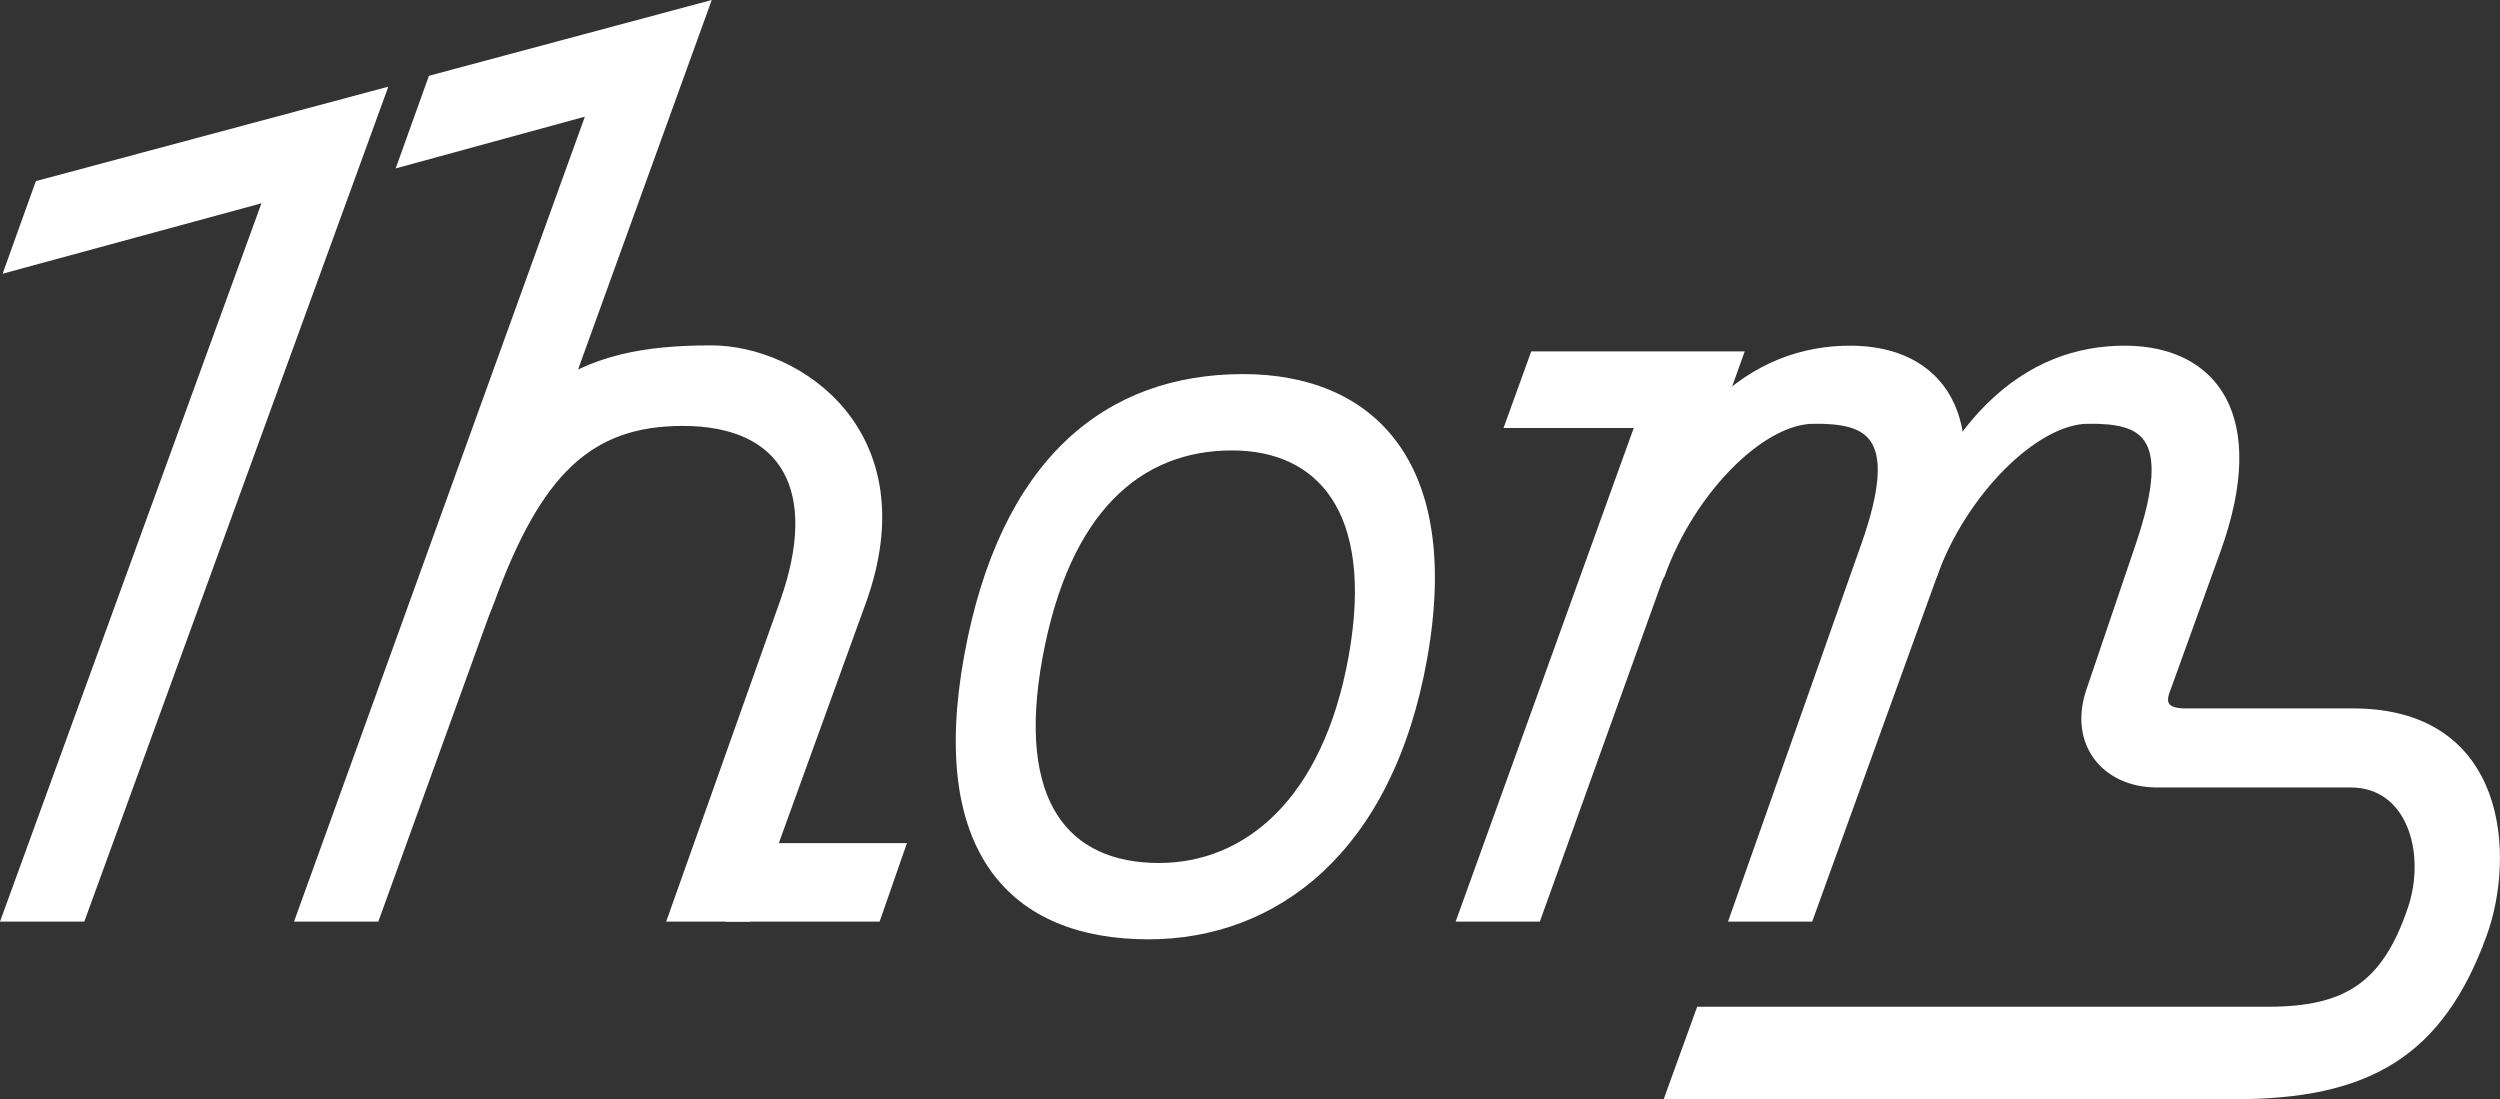 <?xml version="1.0" encoding="UTF-8" standalone="no"?>
<svg
   xmlns:dc="http://purl.org/dc/elements/1.1/"
   xmlns:cc="http://creativecommons.org/ns#"
   xmlns:rdf="http://www.w3.org/1999/02/22-rdf-syntax-ns#"
   xmlns:svg="http://www.w3.org/2000/svg"
   xmlns="http://www.w3.org/2000/svg"
   xmlns:sodipodi="http://sodipodi.sourceforge.net/DTD/sodipodi-0.dtd"
   xmlns:inkscape="http://www.inkscape.org/namespaces/inkscape"
   width="298.85mm"
   height="131.399mm"
   viewBox="0 0 298.85 131.399"
   version="1.1"
   id="svg8"
   sodipodi:docname="Thoms2.svg"
   inkscape:version="1.0 (4035a4fb49, 2020-05-01)">
  <rect x="0" y="0" width="298.85" height="131.399" fill="#333333" stroke="none"/>
  <defs
     id="defs2" />
  <sodipodi:namedview
     id="base"
     pagecolor="#ffffff"
     bordercolor="#666666"
     borderopacity="1.0"
     inkscape:pageopacity="0.0"
     inkscape:pageshadow="2"
     inkscape:zoom="0.32"
     inkscape:cx="-556.40738"
     inkscape:cy="444.10122"
     inkscape:document-units="mm"
     inkscape:current-layer="layer1"
     inkscape:document-rotation="0"
     showgrid="false"
     showguides="true"
     inkscape:guide-bbox="true"
     inkscape:window-width="1920"
     inkscape:window-height="1015"
     inkscape:window-x="-4"
     inkscape:window-y="-4"
     inkscape:window-maximized="1"
     inkscape:snap-global="true">
    <sodipodi:guide
       position="6.295,113.867"
       inkscape:color="rgb(167,0,255)"
       inkscape:label="测量"
       orientation="-0.941,0.338"
       id="guide837" />
    <sodipodi:guide
       position="-28.194,21.728"
       inkscape:color="rgb(167,0,255)"
       inkscape:label=""
       orientation="-0,1"
       id="guide839" />
    <sodipodi:guide
       position="-28.194,21.728"
       orientation="0,-1"
       id="guide851" />
    <sodipodi:guide
       position="82.527,130.197"
       inkscape:color="rgb(167,0,255)"
       inkscape:label="测量"
       orientation="-0.259,0.966"
       id="guide853" />
    <sodipodi:guide
       position="244.238,218.982"
       inkscape:color="rgb(167,0,255)"
       inkscape:label="终点"
       orientation="-0,1"
       id="guide859" />
    <sodipodi:guide
       position="84.115,130.197"
       orientation="-0.94,0.34"
       id="guide882" />
    <sodipodi:guide
       position="90.162,134.848"
       orientation="0,-1"
       id="guide884" />
    <sodipodi:guide
       position="-109.679,89.608"
       orientation="0,-1"
       id="guide886" />
    <sodipodi:guide
       position="85.595,81.248"
       orientation="0,-1"
       id="guide908" />
    <sodipodi:guide
       position="207.386,11.806"
       orientation="0,-1"
       id="guide910" />
    <sodipodi:guide
       position="195.893,21.982"
       orientation="1,0"
       id="guide916" />
    <sodipodi:guide
       position="42.062,30.115"
       orientation="0,-1"
       id="guide918" />
    <sodipodi:guide
       position="186.89,83.67"
       orientation="1,0"
       id="guide972" />
    <sodipodi:guide
       position="246.351,62.686"
       orientation="0,-1"
       id="guide1010" />
    <sodipodi:guide
       position="261.56,37.764"
       orientation="0,-1"
       id="guide1012" />
  </sodipodi:namedview>
  <g
     inkscape:label="图层 1"
     inkscape:groupmode="layer"
     id="layer1"
     transform="translate(-40.289,-65.71)">
    <path
       style="fill:#ffffff;fill-opacity:1;stroke:#ffffff;stroke-width:1;stroke-linecap:butt;stroke-linejoin:miter;stroke-miterlimit:4;stroke-dasharray:none;stroke-opacity:1"
       d="M 44.958,87.774 41.396,97.696 72.342,89.277 41.003,175.381 h 9.012 L 85.913,76.8 Z"
       id="path865"
       sodipodi:nodetypes="ccccccc" />
    <path
       id="path865-3"
       d="M 91.946,75.184 88.384,85.106 111.003,78.918 76.148,175.381 h 9.012 L 124.574,66.441 Z"
       style="fill:#ffffff;fill-opacity:1;stroke:#ffffff;stroke-width:1;stroke-linecap:butt;stroke-linejoin:miter;stroke-miterlimit:4;stroke-dasharray:none;stroke-opacity:1"
       sodipodi:nodetypes="ccccccc" />
    <path
       style="fill:#ffffff;fill-opacity:1;stroke:#ffffff;stroke-width:1;stroke-linecap:butt;stroke-linejoin:miter;stroke-miterlimit:4;stroke-dasharray:none;stroke-opacity:1"
       d="m 98.871,137.631 c 5.663,-15.553 11.822,-21.508 23.047,-21.508 12.311,0 16.853,8.187 12.094,21.587 L 120.632,175.381 h 9.004 l 13.672,-37.72 c 7.288,-20.108 -7.542,-30.169 -18.005,-30.165 -15.598,0.006 -25.681,4.358 -35.451,30.149 0,0 5.96,8.387 9.019,-0.013 z"
       id="path912"
       sodipodi:nodetypes="sssccsscss" />
    <path
       style="display:inline;fill:#ffffff;fill-opacity:1;stroke:#ffffff;stroke-width:1;stroke-linecap:butt;stroke-linejoin:miter;stroke-miterlimit:4;stroke-dasharray:none;stroke-opacity:1"
       d="m 128.342,166.995 -0.756,8.386 h 17.496 l 2.92,-8.386 z"
       id="path920"
       sodipodi:nodetypes="ccccc" />
    <path
       id="path924"
       style="fill:#ffffff;fill-opacity:1;stroke:#ffffff;stroke-width:1;stroke-linecap:round;stroke-linejoin:round;stroke-miterlimit:4;stroke-dasharray:none;stroke-opacity:1;paint-order:fill markers stroke;stop-color:#000000"
       d="m 188.885,110.929 c -16.169,-1e-5 -28.607,9.922 -32.851,33.284 -4.214,23.2 5.372,33.284 21.541,33.284 15.02,1e-5 28.774,-10.127 32.85,-33.284 4.12,-23.407 -6.521,-33.284 -21.54,-33.284 z m -1.305,8.125 c 10.377,0 17.593,7.466 14.424,25.159 -3.135,17.504 -12.778,25.159 -23.155,25.159 -11.171,0 -17.655,-7.623 -14.424,-25.159 3.254,-17.659 11.984,-25.159 23.155,-25.159 z"
       sodipodi:nodetypes="ssssssssss" />
    <path
       style="fill:#ffffff;fill-opacity:1;stroke:#ffffff;stroke-width:1;stroke-linecap:butt;stroke-linejoin:miter;stroke-miterlimit:4;stroke-dasharray:none;stroke-opacity:1"
       d="m 215.008,175.381 21.29,-59.01 h -15.565 l 2.95,-8.152 24.459,1e-5 -24.132,67.162 z"
       id="path978"
       sodipodi:nodetypes="ccccccc" />
    <path
       sodipodi:nodetypes="csccssssc"
       id="path912-8"
       d="m 257.141,115.861 c 6.163,0 10.986,1.271 6.134,15.014 L 247.563,175.381 h 9.004 l 15.871,-43.887 c 5.841,-16.152 -0.475,-23.859 -10.752,-23.96 -11.856,-0.116 -22.312,8.328 -28.149,29.69 -2.919,10.681 5.272,-2.8 5.272,-2.8 3.57,-10.015 11.968,-18.562 18.333,-18.562 z"
       style="fill:#ffffff;fill-opacity:1;stroke:#ffffff;stroke-width:1;stroke-linecap:butt;stroke-linejoin:miter;stroke-miterlimit:4;stroke-dasharray:none;stroke-opacity:1" />
    <path
       style="fill:#ffffff;fill-opacity:1;stroke:#ffffff;stroke-width:1;stroke-linecap:butt;stroke-linejoin:miter;stroke-miterlimit:4;stroke-dasharray:none;stroke-opacity:1"
       d="m 289.95,115.861 c 6.163,0 10.816,1.212 6.134,15.014 l -5.91,17.421 c -2.124,6.261 1.826,11.048 7.971,11.048 h 23.145 c 7.212,0 9.56,8.297 7.341,14.946 -3.113,9.324 -7.88,12.267 -17.23,12.267 h -67.882 l -3.638,10.052 h 67.543 c 15.798,0 24.455,-4.91 29.653,-19.224 3.372,-9.285 2.535,-26.49 -15.494,-26.49 h -20.058 c -2.359,0 -2.927,-0.989 -2.369,-2.533 l 6.092,-16.868 c 5.834,-16.154 -0.475,-23.859 -10.752,-23.96 -11.856,-0.116 -22.312,8.328 -28.149,29.69 -2.919,10.681 4.988,-2.705 4.988,-2.705 3.57,-10.015 12.252,-18.657 18.616,-18.657 z"
       id="path912-8-1"
       sodipodi:nodetypes="cssssssccsssssssssc" />
  </g>
</svg>
